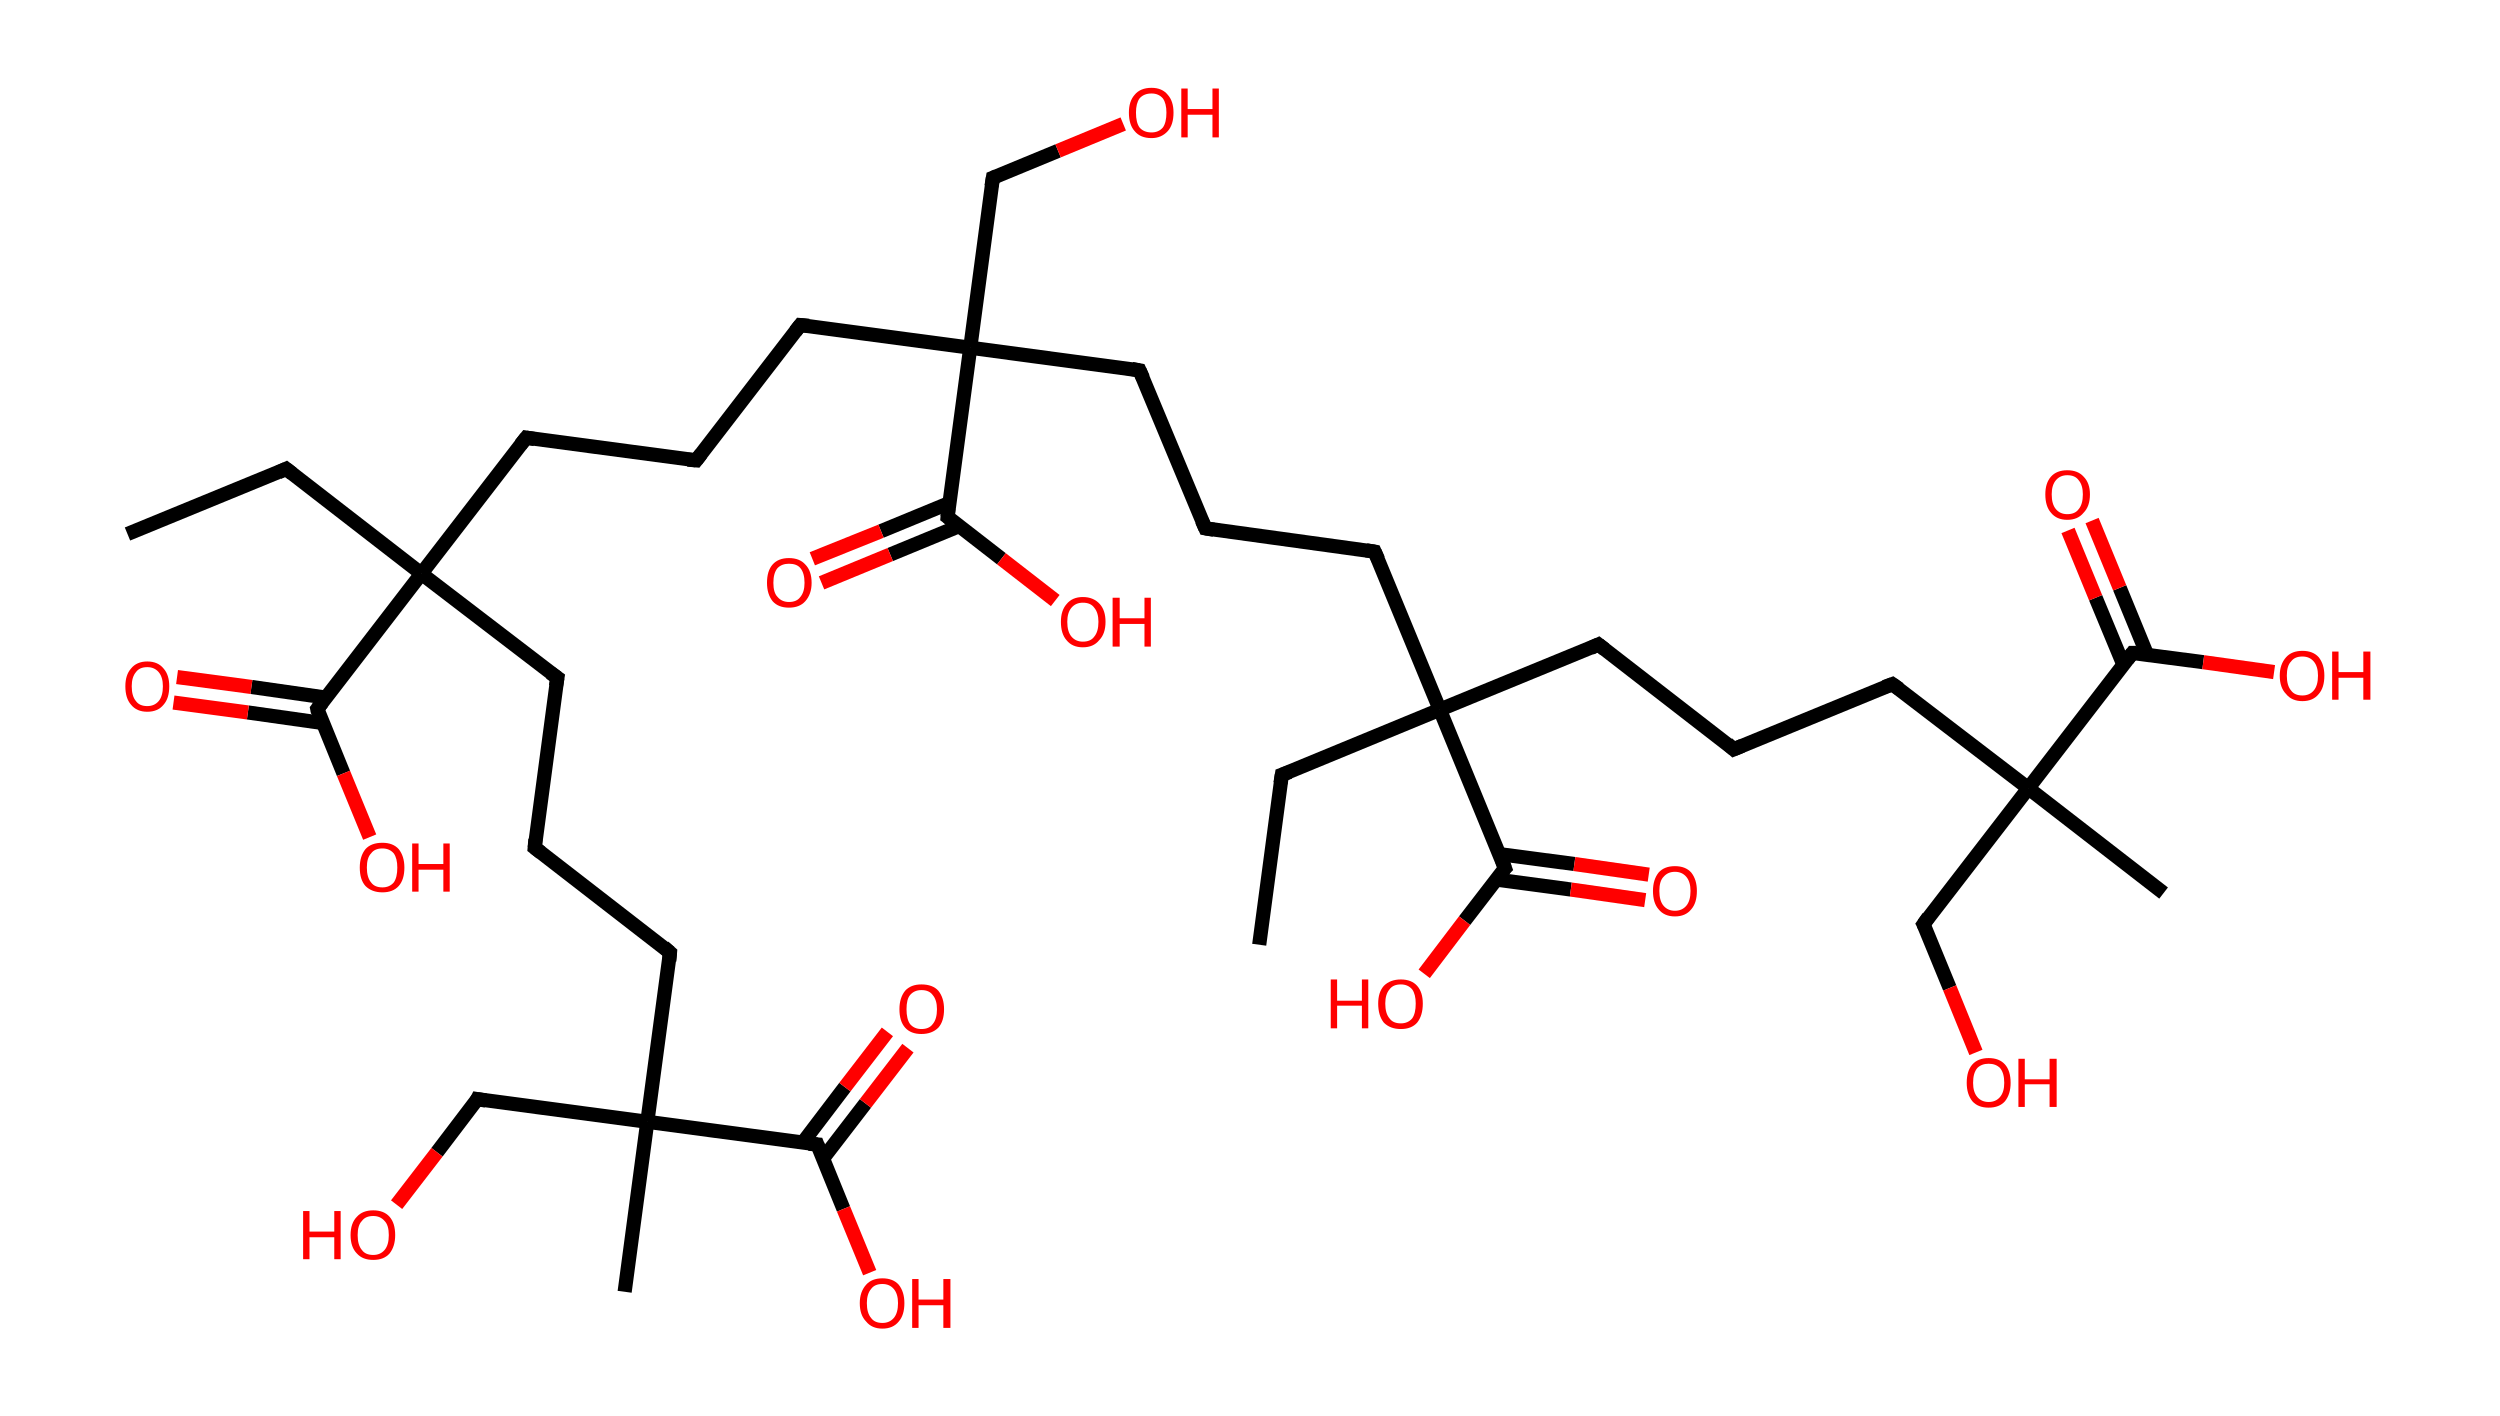 <?xml version='1.0' encoding='ASCII' standalone='yes'?>
<svg xmlns="http://www.w3.org/2000/svg" xmlns:rdkit="http://www.rdkit.org/xml" xmlns:xlink="http://www.w3.org/1999/xlink" version="1.1" baseProfile="full" xml:space="preserve" width="353px" height="200px" viewBox="0 0 353 200">
<!-- END OF HEADER -->
<rect style="opacity:1.0;fill:#FFFFFF;stroke:none" width="353.0" height="200.0" x="0.0" y="0.0"> </rect>
<path class="bond-0 atom-0 atom-1" d="M 18.0,75.4 L 40.4,66.2" style="fill:none;fill-rule:evenodd;stroke:#000000;stroke-width:2.0px;stroke-linecap:butt;stroke-linejoin:miter;stroke-opacity:1"/>
<path class="bond-1 atom-1 atom-2" d="M 40.4,66.2 L 59.5,81.0" style="fill:none;fill-rule:evenodd;stroke:#000000;stroke-width:2.0px;stroke-linecap:butt;stroke-linejoin:miter;stroke-opacity:1"/>
<path class="bond-2 atom-2 atom-3" d="M 59.5,81.0 L 78.7,95.7" style="fill:none;fill-rule:evenodd;stroke:#000000;stroke-width:2.0px;stroke-linecap:butt;stroke-linejoin:miter;stroke-opacity:1"/>
<path class="bond-3 atom-3 atom-4" d="M 78.7,95.7 L 75.5,119.7" style="fill:none;fill-rule:evenodd;stroke:#000000;stroke-width:2.0px;stroke-linecap:butt;stroke-linejoin:miter;stroke-opacity:1"/>
<path class="bond-4 atom-4 atom-5" d="M 75.5,119.7 L 94.6,134.5" style="fill:none;fill-rule:evenodd;stroke:#000000;stroke-width:2.0px;stroke-linecap:butt;stroke-linejoin:miter;stroke-opacity:1"/>
<path class="bond-5 atom-5 atom-6" d="M 94.6,134.5 L 91.4,158.4" style="fill:none;fill-rule:evenodd;stroke:#000000;stroke-width:2.0px;stroke-linecap:butt;stroke-linejoin:miter;stroke-opacity:1"/>
<path class="bond-6 atom-6 atom-7" d="M 91.4,158.4 L 88.2,182.4" style="fill:none;fill-rule:evenodd;stroke:#000000;stroke-width:2.0px;stroke-linecap:butt;stroke-linejoin:miter;stroke-opacity:1"/>
<path class="bond-7 atom-6 atom-8" d="M 91.4,158.4 L 67.4,155.2" style="fill:none;fill-rule:evenodd;stroke:#000000;stroke-width:2.0px;stroke-linecap:butt;stroke-linejoin:miter;stroke-opacity:1"/>
<path class="bond-8 atom-8 atom-9" d="M 67.4,155.2 L 61.7,162.7" style="fill:none;fill-rule:evenodd;stroke:#000000;stroke-width:2.0px;stroke-linecap:butt;stroke-linejoin:miter;stroke-opacity:1"/>
<path class="bond-8 atom-8 atom-9" d="M 61.7,162.7 L 56.0,170.1" style="fill:none;fill-rule:evenodd;stroke:#FF0000;stroke-width:2.0px;stroke-linecap:butt;stroke-linejoin:miter;stroke-opacity:1"/>
<path class="bond-9 atom-6 atom-10" d="M 91.4,158.4 L 115.4,161.6" style="fill:none;fill-rule:evenodd;stroke:#000000;stroke-width:2.0px;stroke-linecap:butt;stroke-linejoin:miter;stroke-opacity:1"/>
<path class="bond-10 atom-10 atom-11" d="M 116.2,163.6 L 122.2,155.8" style="fill:none;fill-rule:evenodd;stroke:#000000;stroke-width:2.0px;stroke-linecap:butt;stroke-linejoin:miter;stroke-opacity:1"/>
<path class="bond-10 atom-10 atom-11" d="M 122.2,155.8 L 128.2,148.0" style="fill:none;fill-rule:evenodd;stroke:#FF0000;stroke-width:2.0px;stroke-linecap:butt;stroke-linejoin:miter;stroke-opacity:1"/>
<path class="bond-10 atom-10 atom-11" d="M 113.3,161.4 L 119.3,153.5" style="fill:none;fill-rule:evenodd;stroke:#000000;stroke-width:2.0px;stroke-linecap:butt;stroke-linejoin:miter;stroke-opacity:1"/>
<path class="bond-10 atom-10 atom-11" d="M 119.3,153.5 L 125.3,145.7" style="fill:none;fill-rule:evenodd;stroke:#FF0000;stroke-width:2.0px;stroke-linecap:butt;stroke-linejoin:miter;stroke-opacity:1"/>
<path class="bond-11 atom-10 atom-12" d="M 115.4,161.6 L 119.1,170.7" style="fill:none;fill-rule:evenodd;stroke:#000000;stroke-width:2.0px;stroke-linecap:butt;stroke-linejoin:miter;stroke-opacity:1"/>
<path class="bond-11 atom-10 atom-12" d="M 119.1,170.7 L 122.8,179.7" style="fill:none;fill-rule:evenodd;stroke:#FF0000;stroke-width:2.0px;stroke-linecap:butt;stroke-linejoin:miter;stroke-opacity:1"/>
<path class="bond-12 atom-2 atom-13" d="M 59.5,81.0 L 74.3,61.8" style="fill:none;fill-rule:evenodd;stroke:#000000;stroke-width:2.0px;stroke-linecap:butt;stroke-linejoin:miter;stroke-opacity:1"/>
<path class="bond-13 atom-13 atom-14" d="M 74.3,61.8 L 98.3,65.0" style="fill:none;fill-rule:evenodd;stroke:#000000;stroke-width:2.0px;stroke-linecap:butt;stroke-linejoin:miter;stroke-opacity:1"/>
<path class="bond-14 atom-14 atom-15" d="M 98.3,65.0 L 113.0,45.9" style="fill:none;fill-rule:evenodd;stroke:#000000;stroke-width:2.0px;stroke-linecap:butt;stroke-linejoin:miter;stroke-opacity:1"/>
<path class="bond-15 atom-15 atom-16" d="M 113.0,45.9 L 137.0,49.1" style="fill:none;fill-rule:evenodd;stroke:#000000;stroke-width:2.0px;stroke-linecap:butt;stroke-linejoin:miter;stroke-opacity:1"/>
<path class="bond-16 atom-16 atom-17" d="M 137.0,49.1 L 140.2,25.1" style="fill:none;fill-rule:evenodd;stroke:#000000;stroke-width:2.0px;stroke-linecap:butt;stroke-linejoin:miter;stroke-opacity:1"/>
<path class="bond-17 atom-17 atom-18" d="M 140.2,25.1 L 149.4,21.3" style="fill:none;fill-rule:evenodd;stroke:#000000;stroke-width:2.0px;stroke-linecap:butt;stroke-linejoin:miter;stroke-opacity:1"/>
<path class="bond-17 atom-17 atom-18" d="M 149.4,21.3 L 158.6,17.5" style="fill:none;fill-rule:evenodd;stroke:#FF0000;stroke-width:2.0px;stroke-linecap:butt;stroke-linejoin:miter;stroke-opacity:1"/>
<path class="bond-18 atom-16 atom-19" d="M 137.0,49.1 L 160.9,52.3" style="fill:none;fill-rule:evenodd;stroke:#000000;stroke-width:2.0px;stroke-linecap:butt;stroke-linejoin:miter;stroke-opacity:1"/>
<path class="bond-19 atom-19 atom-20" d="M 160.9,52.3 L 170.2,74.6" style="fill:none;fill-rule:evenodd;stroke:#000000;stroke-width:2.0px;stroke-linecap:butt;stroke-linejoin:miter;stroke-opacity:1"/>
<path class="bond-20 atom-20 atom-21" d="M 170.2,74.6 L 194.1,77.9" style="fill:none;fill-rule:evenodd;stroke:#000000;stroke-width:2.0px;stroke-linecap:butt;stroke-linejoin:miter;stroke-opacity:1"/>
<path class="bond-21 atom-21 atom-22" d="M 194.1,77.9 L 203.3,100.2" style="fill:none;fill-rule:evenodd;stroke:#000000;stroke-width:2.0px;stroke-linecap:butt;stroke-linejoin:miter;stroke-opacity:1"/>
<path class="bond-22 atom-22 atom-23" d="M 203.3,100.2 L 181.0,109.4" style="fill:none;fill-rule:evenodd;stroke:#000000;stroke-width:2.0px;stroke-linecap:butt;stroke-linejoin:miter;stroke-opacity:1"/>
<path class="bond-23 atom-23 atom-24" d="M 181.0,109.4 L 177.8,133.4" style="fill:none;fill-rule:evenodd;stroke:#000000;stroke-width:2.0px;stroke-linecap:butt;stroke-linejoin:miter;stroke-opacity:1"/>
<path class="bond-24 atom-22 atom-25" d="M 203.3,100.2 L 225.7,91.0" style="fill:none;fill-rule:evenodd;stroke:#000000;stroke-width:2.0px;stroke-linecap:butt;stroke-linejoin:miter;stroke-opacity:1"/>
<path class="bond-25 atom-25 atom-26" d="M 225.7,91.0 L 244.8,105.8" style="fill:none;fill-rule:evenodd;stroke:#000000;stroke-width:2.0px;stroke-linecap:butt;stroke-linejoin:miter;stroke-opacity:1"/>
<path class="bond-26 atom-26 atom-27" d="M 244.8,105.8 L 267.2,96.6" style="fill:none;fill-rule:evenodd;stroke:#000000;stroke-width:2.0px;stroke-linecap:butt;stroke-linejoin:miter;stroke-opacity:1"/>
<path class="bond-27 atom-27 atom-28" d="M 267.2,96.6 L 286.4,111.3" style="fill:none;fill-rule:evenodd;stroke:#000000;stroke-width:2.0px;stroke-linecap:butt;stroke-linejoin:miter;stroke-opacity:1"/>
<path class="bond-28 atom-28 atom-29" d="M 286.4,111.3 L 305.5,126.1" style="fill:none;fill-rule:evenodd;stroke:#000000;stroke-width:2.0px;stroke-linecap:butt;stroke-linejoin:miter;stroke-opacity:1"/>
<path class="bond-29 atom-28 atom-30" d="M 286.4,111.3 L 271.6,130.5" style="fill:none;fill-rule:evenodd;stroke:#000000;stroke-width:2.0px;stroke-linecap:butt;stroke-linejoin:miter;stroke-opacity:1"/>
<path class="bond-30 atom-30 atom-31" d="M 271.6,130.5 L 275.3,139.5" style="fill:none;fill-rule:evenodd;stroke:#000000;stroke-width:2.0px;stroke-linecap:butt;stroke-linejoin:miter;stroke-opacity:1"/>
<path class="bond-30 atom-30 atom-31" d="M 275.3,139.5 L 279.0,148.6" style="fill:none;fill-rule:evenodd;stroke:#FF0000;stroke-width:2.0px;stroke-linecap:butt;stroke-linejoin:miter;stroke-opacity:1"/>
<path class="bond-31 atom-28 atom-32" d="M 286.4,111.3 L 301.1,92.2" style="fill:none;fill-rule:evenodd;stroke:#000000;stroke-width:2.0px;stroke-linecap:butt;stroke-linejoin:miter;stroke-opacity:1"/>
<path class="bond-32 atom-32 atom-33" d="M 303.2,92.5 L 299.3,83.0" style="fill:none;fill-rule:evenodd;stroke:#000000;stroke-width:2.0px;stroke-linecap:butt;stroke-linejoin:miter;stroke-opacity:1"/>
<path class="bond-32 atom-32 atom-33" d="M 299.3,83.0 L 295.4,73.5" style="fill:none;fill-rule:evenodd;stroke:#FF0000;stroke-width:2.0px;stroke-linecap:butt;stroke-linejoin:miter;stroke-opacity:1"/>
<path class="bond-32 atom-32 atom-33" d="M 299.8,93.8 L 295.9,84.4" style="fill:none;fill-rule:evenodd;stroke:#000000;stroke-width:2.0px;stroke-linecap:butt;stroke-linejoin:miter;stroke-opacity:1"/>
<path class="bond-32 atom-32 atom-33" d="M 295.9,84.4 L 292.0,74.9" style="fill:none;fill-rule:evenodd;stroke:#FF0000;stroke-width:2.0px;stroke-linecap:butt;stroke-linejoin:miter;stroke-opacity:1"/>
<path class="bond-33 atom-32 atom-34" d="M 301.1,92.2 L 311.1,93.5" style="fill:none;fill-rule:evenodd;stroke:#000000;stroke-width:2.0px;stroke-linecap:butt;stroke-linejoin:miter;stroke-opacity:1"/>
<path class="bond-33 atom-32 atom-34" d="M 311.1,93.5 L 321.1,94.9" style="fill:none;fill-rule:evenodd;stroke:#FF0000;stroke-width:2.0px;stroke-linecap:butt;stroke-linejoin:miter;stroke-opacity:1"/>
<path class="bond-34 atom-22 atom-35" d="M 203.3,100.2 L 212.5,122.6" style="fill:none;fill-rule:evenodd;stroke:#000000;stroke-width:2.0px;stroke-linecap:butt;stroke-linejoin:miter;stroke-opacity:1"/>
<path class="bond-35 atom-35 atom-36" d="M 211.3,124.2 L 221.8,125.6" style="fill:none;fill-rule:evenodd;stroke:#000000;stroke-width:2.0px;stroke-linecap:butt;stroke-linejoin:miter;stroke-opacity:1"/>
<path class="bond-35 atom-35 atom-36" d="M 221.8,125.6 L 232.3,127.1" style="fill:none;fill-rule:evenodd;stroke:#FF0000;stroke-width:2.0px;stroke-linecap:butt;stroke-linejoin:miter;stroke-opacity:1"/>
<path class="bond-35 atom-35 atom-36" d="M 211.7,120.6 L 222.3,122.0" style="fill:none;fill-rule:evenodd;stroke:#000000;stroke-width:2.0px;stroke-linecap:butt;stroke-linejoin:miter;stroke-opacity:1"/>
<path class="bond-35 atom-35 atom-36" d="M 222.3,122.0 L 232.8,123.5" style="fill:none;fill-rule:evenodd;stroke:#FF0000;stroke-width:2.0px;stroke-linecap:butt;stroke-linejoin:miter;stroke-opacity:1"/>
<path class="bond-36 atom-35 atom-37" d="M 212.5,122.6 L 206.8,130.0" style="fill:none;fill-rule:evenodd;stroke:#000000;stroke-width:2.0px;stroke-linecap:butt;stroke-linejoin:miter;stroke-opacity:1"/>
<path class="bond-36 atom-35 atom-37" d="M 206.8,130.0 L 201.1,137.5" style="fill:none;fill-rule:evenodd;stroke:#FF0000;stroke-width:2.0px;stroke-linecap:butt;stroke-linejoin:miter;stroke-opacity:1"/>
<path class="bond-37 atom-16 atom-38" d="M 137.0,49.1 L 133.8,73.0" style="fill:none;fill-rule:evenodd;stroke:#000000;stroke-width:2.0px;stroke-linecap:butt;stroke-linejoin:miter;stroke-opacity:1"/>
<path class="bond-38 atom-38 atom-39" d="M 134.1,71.0 L 124.4,75.0" style="fill:none;fill-rule:evenodd;stroke:#000000;stroke-width:2.0px;stroke-linecap:butt;stroke-linejoin:miter;stroke-opacity:1"/>
<path class="bond-38 atom-38 atom-39" d="M 124.4,75.0 L 114.7,78.9" style="fill:none;fill-rule:evenodd;stroke:#FF0000;stroke-width:2.0px;stroke-linecap:butt;stroke-linejoin:miter;stroke-opacity:1"/>
<path class="bond-38 atom-38 atom-39" d="M 135.4,74.3 L 125.7,78.3" style="fill:none;fill-rule:evenodd;stroke:#000000;stroke-width:2.0px;stroke-linecap:butt;stroke-linejoin:miter;stroke-opacity:1"/>
<path class="bond-38 atom-38 atom-39" d="M 125.7,78.3 L 116.0,82.3" style="fill:none;fill-rule:evenodd;stroke:#FF0000;stroke-width:2.0px;stroke-linecap:butt;stroke-linejoin:miter;stroke-opacity:1"/>
<path class="bond-39 atom-38 atom-40" d="M 133.8,73.0 L 141.4,78.9" style="fill:none;fill-rule:evenodd;stroke:#000000;stroke-width:2.0px;stroke-linecap:butt;stroke-linejoin:miter;stroke-opacity:1"/>
<path class="bond-39 atom-38 atom-40" d="M 141.4,78.9 L 149.0,84.8" style="fill:none;fill-rule:evenodd;stroke:#FF0000;stroke-width:2.0px;stroke-linecap:butt;stroke-linejoin:miter;stroke-opacity:1"/>
<path class="bond-40 atom-2 atom-41" d="M 59.5,81.0 L 44.8,100.1" style="fill:none;fill-rule:evenodd;stroke:#000000;stroke-width:2.0px;stroke-linecap:butt;stroke-linejoin:miter;stroke-opacity:1"/>
<path class="bond-41 atom-41 atom-42" d="M 46.0,98.5 L 35.5,97.0" style="fill:none;fill-rule:evenodd;stroke:#000000;stroke-width:2.0px;stroke-linecap:butt;stroke-linejoin:miter;stroke-opacity:1"/>
<path class="bond-41 atom-41 atom-42" d="M 35.5,97.0 L 25.0,95.6" style="fill:none;fill-rule:evenodd;stroke:#FF0000;stroke-width:2.0px;stroke-linecap:butt;stroke-linejoin:miter;stroke-opacity:1"/>
<path class="bond-41 atom-41 atom-42" d="M 45.6,102.1 L 35.0,100.6" style="fill:none;fill-rule:evenodd;stroke:#000000;stroke-width:2.0px;stroke-linecap:butt;stroke-linejoin:miter;stroke-opacity:1"/>
<path class="bond-41 atom-41 atom-42" d="M 35.0,100.6 L 24.5,99.2" style="fill:none;fill-rule:evenodd;stroke:#FF0000;stroke-width:2.0px;stroke-linecap:butt;stroke-linejoin:miter;stroke-opacity:1"/>
<path class="bond-42 atom-41 atom-43" d="M 44.8,100.1 L 48.5,109.2" style="fill:none;fill-rule:evenodd;stroke:#000000;stroke-width:2.0px;stroke-linecap:butt;stroke-linejoin:miter;stroke-opacity:1"/>
<path class="bond-42 atom-41 atom-43" d="M 48.5,109.2 L 52.2,118.2" style="fill:none;fill-rule:evenodd;stroke:#FF0000;stroke-width:2.0px;stroke-linecap:butt;stroke-linejoin:miter;stroke-opacity:1"/>
<path d="M 39.3,66.7 L 40.4,66.2 L 41.3,66.9" style="fill:none;stroke:#000000;stroke-width:2.0px;stroke-linecap:butt;stroke-linejoin:miter;stroke-opacity:1;"/>
<path d="M 77.7,95.0 L 78.7,95.7 L 78.5,96.9" style="fill:none;stroke:#000000;stroke-width:2.0px;stroke-linecap:butt;stroke-linejoin:miter;stroke-opacity:1;"/>
<path d="M 75.6,118.5 L 75.5,119.7 L 76.4,120.4" style="fill:none;stroke:#000000;stroke-width:2.0px;stroke-linecap:butt;stroke-linejoin:miter;stroke-opacity:1;"/>
<path d="M 93.7,133.7 L 94.6,134.5 L 94.5,135.7" style="fill:none;stroke:#000000;stroke-width:2.0px;stroke-linecap:butt;stroke-linejoin:miter;stroke-opacity:1;"/>
<path d="M 68.6,155.4 L 67.4,155.2 L 67.2,155.6" style="fill:none;stroke:#000000;stroke-width:2.0px;stroke-linecap:butt;stroke-linejoin:miter;stroke-opacity:1;"/>
<path d="M 114.2,161.5 L 115.4,161.6 L 115.6,162.1" style="fill:none;stroke:#000000;stroke-width:2.0px;stroke-linecap:butt;stroke-linejoin:miter;stroke-opacity:1;"/>
<path d="M 73.5,62.8 L 74.3,61.8 L 75.5,62.0" style="fill:none;stroke:#000000;stroke-width:2.0px;stroke-linecap:butt;stroke-linejoin:miter;stroke-opacity:1;"/>
<path d="M 97.1,64.9 L 98.3,65.0 L 99.0,64.1" style="fill:none;stroke:#000000;stroke-width:2.0px;stroke-linecap:butt;stroke-linejoin:miter;stroke-opacity:1;"/>
<path d="M 112.3,46.8 L 113.0,45.9 L 114.2,46.0" style="fill:none;stroke:#000000;stroke-width:2.0px;stroke-linecap:butt;stroke-linejoin:miter;stroke-opacity:1;"/>
<path d="M 140.0,26.3 L 140.2,25.1 L 140.7,24.9" style="fill:none;stroke:#000000;stroke-width:2.0px;stroke-linecap:butt;stroke-linejoin:miter;stroke-opacity:1;"/>
<path d="M 159.8,52.1 L 160.9,52.3 L 161.4,53.4" style="fill:none;stroke:#000000;stroke-width:2.0px;stroke-linecap:butt;stroke-linejoin:miter;stroke-opacity:1;"/>
<path d="M 169.7,73.5 L 170.2,74.6 L 171.4,74.8" style="fill:none;stroke:#000000;stroke-width:2.0px;stroke-linecap:butt;stroke-linejoin:miter;stroke-opacity:1;"/>
<path d="M 192.9,77.7 L 194.1,77.9 L 194.6,79.0" style="fill:none;stroke:#000000;stroke-width:2.0px;stroke-linecap:butt;stroke-linejoin:miter;stroke-opacity:1;"/>
<path d="M 182.1,109.0 L 181.0,109.4 L 180.8,110.6" style="fill:none;stroke:#000000;stroke-width:2.0px;stroke-linecap:butt;stroke-linejoin:miter;stroke-opacity:1;"/>
<path d="M 224.6,91.5 L 225.7,91.0 L 226.6,91.7" style="fill:none;stroke:#000000;stroke-width:2.0px;stroke-linecap:butt;stroke-linejoin:miter;stroke-opacity:1;"/>
<path d="M 243.9,105.0 L 244.8,105.8 L 246.0,105.3" style="fill:none;stroke:#000000;stroke-width:2.0px;stroke-linecap:butt;stroke-linejoin:miter;stroke-opacity:1;"/>
<path d="M 266.1,97.0 L 267.2,96.6 L 268.2,97.3" style="fill:none;stroke:#000000;stroke-width:2.0px;stroke-linecap:butt;stroke-linejoin:miter;stroke-opacity:1;"/>
<path d="M 272.3,129.5 L 271.6,130.5 L 271.8,130.9" style="fill:none;stroke:#000000;stroke-width:2.0px;stroke-linecap:butt;stroke-linejoin:miter;stroke-opacity:1;"/>
<path d="M 300.4,93.1 L 301.1,92.2 L 301.6,92.2" style="fill:none;stroke:#000000;stroke-width:2.0px;stroke-linecap:butt;stroke-linejoin:miter;stroke-opacity:1;"/>
<path d="M 212.1,121.5 L 212.5,122.6 L 212.2,122.9" style="fill:none;stroke:#000000;stroke-width:2.0px;stroke-linecap:butt;stroke-linejoin:miter;stroke-opacity:1;"/>
<path d="M 133.9,71.8 L 133.8,73.0 L 134.2,73.3" style="fill:none;stroke:#000000;stroke-width:2.0px;stroke-linecap:butt;stroke-linejoin:miter;stroke-opacity:1;"/>
<path d="M 45.5,99.2 L 44.8,100.1 L 44.9,100.6" style="fill:none;stroke:#000000;stroke-width:2.0px;stroke-linecap:butt;stroke-linejoin:miter;stroke-opacity:1;"/>
<path class="atom-9" d="M 42.8 171.0 L 43.7 171.0 L 43.7 173.9 L 47.2 173.9 L 47.2 171.0 L 48.1 171.0 L 48.1 177.8 L 47.2 177.8 L 47.2 174.7 L 43.7 174.7 L 43.7 177.8 L 42.8 177.8 L 42.8 171.0 " fill="#FF0000"/>
<path class="atom-9" d="M 49.5 174.4 Q 49.5 172.7, 50.4 171.8 Q 51.2 170.9, 52.7 170.9 Q 54.2 170.9, 55.0 171.8 Q 55.8 172.7, 55.8 174.4 Q 55.8 176.0, 55.0 177.0 Q 54.2 177.9, 52.7 177.9 Q 51.2 177.9, 50.4 177.0 Q 49.5 176.1, 49.5 174.4 M 52.7 177.2 Q 53.7 177.2, 54.3 176.5 Q 54.9 175.8, 54.9 174.4 Q 54.9 173.0, 54.3 172.4 Q 53.7 171.7, 52.7 171.7 Q 51.6 171.7, 51.1 172.4 Q 50.5 173.0, 50.5 174.4 Q 50.5 175.8, 51.1 176.5 Q 51.6 177.2, 52.7 177.2 " fill="#FF0000"/>
<path class="atom-11" d="M 127.0 142.5 Q 127.0 140.9, 127.8 139.9 Q 128.6 139.0, 130.1 139.0 Q 131.7 139.0, 132.5 139.9 Q 133.3 140.9, 133.3 142.5 Q 133.3 144.2, 132.5 145.1 Q 131.6 146.0, 130.1 146.0 Q 128.6 146.0, 127.8 145.1 Q 127.0 144.2, 127.0 142.5 M 130.1 145.3 Q 131.2 145.3, 131.7 144.6 Q 132.3 143.9, 132.3 142.5 Q 132.3 141.2, 131.7 140.5 Q 131.2 139.8, 130.1 139.8 Q 129.1 139.8, 128.5 140.5 Q 128.0 141.1, 128.0 142.5 Q 128.0 143.9, 128.5 144.6 Q 129.1 145.3, 130.1 145.3 " fill="#FF0000"/>
<path class="atom-12" d="M 121.4 184.0 Q 121.4 182.4, 122.3 181.4 Q 123.1 180.5, 124.6 180.5 Q 126.1 180.5, 126.9 181.4 Q 127.7 182.4, 127.7 184.0 Q 127.7 185.7, 126.9 186.6 Q 126.1 187.6, 124.6 187.6 Q 123.1 187.6, 122.3 186.6 Q 121.4 185.7, 121.4 184.0 M 124.6 186.8 Q 125.6 186.8, 126.2 186.1 Q 126.8 185.4, 126.8 184.0 Q 126.8 182.7, 126.2 182.0 Q 125.6 181.3, 124.6 181.3 Q 123.5 181.3, 123.0 182.0 Q 122.4 182.7, 122.4 184.0 Q 122.4 185.4, 123.0 186.1 Q 123.5 186.8, 124.6 186.8 " fill="#FF0000"/>
<path class="atom-12" d="M 128.8 180.6 L 129.7 180.6 L 129.7 183.5 L 133.2 183.5 L 133.2 180.6 L 134.2 180.6 L 134.2 187.5 L 133.2 187.5 L 133.2 184.3 L 129.7 184.3 L 129.7 187.5 L 128.8 187.5 L 128.8 180.6 " fill="#FF0000"/>
<path class="atom-18" d="M 159.4 15.9 Q 159.4 14.3, 160.2 13.4 Q 161.0 12.4, 162.6 12.4 Q 164.1 12.4, 164.9 13.4 Q 165.7 14.3, 165.7 15.9 Q 165.7 17.6, 164.9 18.5 Q 164.0 19.5, 162.6 19.5 Q 161.0 19.5, 160.2 18.5 Q 159.4 17.6, 159.4 15.9 M 162.6 18.7 Q 163.6 18.7, 164.2 18.0 Q 164.7 17.3, 164.7 15.9 Q 164.7 14.6, 164.2 13.9 Q 163.6 13.2, 162.6 13.2 Q 161.5 13.2, 160.9 13.9 Q 160.4 14.6, 160.4 15.9 Q 160.4 17.3, 160.9 18.0 Q 161.5 18.7, 162.6 18.7 " fill="#FF0000"/>
<path class="atom-18" d="M 166.8 12.5 L 167.7 12.5 L 167.7 15.4 L 171.2 15.4 L 171.2 12.5 L 172.1 12.5 L 172.1 19.4 L 171.2 19.4 L 171.2 16.2 L 167.7 16.2 L 167.7 19.4 L 166.8 19.4 L 166.8 12.5 " fill="#FF0000"/>
<path class="atom-31" d="M 277.7 152.9 Q 277.7 151.2, 278.5 150.3 Q 279.3 149.4, 280.8 149.4 Q 282.3 149.4, 283.1 150.3 Q 283.9 151.2, 283.9 152.9 Q 283.9 154.5, 283.1 155.5 Q 282.3 156.4, 280.8 156.4 Q 279.3 156.4, 278.5 155.5 Q 277.7 154.5, 277.7 152.9 M 280.8 155.6 Q 281.8 155.6, 282.4 154.9 Q 283.0 154.2, 283.0 152.9 Q 283.0 151.5, 282.4 150.8 Q 281.8 150.2, 280.8 150.2 Q 279.8 150.2, 279.2 150.8 Q 278.6 151.5, 278.6 152.9 Q 278.6 154.2, 279.2 154.9 Q 279.8 155.6, 280.8 155.6 " fill="#FF0000"/>
<path class="atom-31" d="M 285.0 149.5 L 285.9 149.5 L 285.9 152.4 L 289.4 152.4 L 289.4 149.5 L 290.4 149.5 L 290.4 156.3 L 289.4 156.3 L 289.4 153.1 L 285.9 153.1 L 285.9 156.3 L 285.0 156.3 L 285.0 149.5 " fill="#FF0000"/>
<path class="atom-33" d="M 288.8 69.8 Q 288.8 68.2, 289.6 67.3 Q 290.4 66.4, 291.9 66.4 Q 293.4 66.4, 294.2 67.3 Q 295.1 68.2, 295.1 69.8 Q 295.1 71.5, 294.2 72.4 Q 293.4 73.4, 291.9 73.4 Q 290.4 73.4, 289.6 72.4 Q 288.8 71.5, 288.8 69.8 M 291.9 72.6 Q 293.0 72.6, 293.5 71.9 Q 294.1 71.2, 294.1 69.8 Q 294.1 68.5, 293.5 67.8 Q 293.0 67.1, 291.9 67.1 Q 290.9 67.1, 290.3 67.8 Q 289.7 68.5, 289.7 69.8 Q 289.7 71.2, 290.3 71.9 Q 290.9 72.6, 291.9 72.6 " fill="#FF0000"/>
<path class="atom-34" d="M 321.9 95.4 Q 321.9 93.8, 322.8 92.8 Q 323.6 91.9, 325.1 91.9 Q 326.6 91.9, 327.4 92.8 Q 328.2 93.8, 328.2 95.4 Q 328.2 97.1, 327.4 98.0 Q 326.6 99.0, 325.1 99.0 Q 323.6 99.0, 322.8 98.0 Q 321.9 97.1, 321.9 95.4 M 325.1 98.2 Q 326.1 98.2, 326.7 97.5 Q 327.3 96.8, 327.3 95.4 Q 327.3 94.1, 326.7 93.4 Q 326.1 92.7, 325.1 92.7 Q 324.0 92.7, 323.5 93.4 Q 322.9 94.0, 322.9 95.4 Q 322.9 96.8, 323.5 97.5 Q 324.0 98.2, 325.1 98.2 " fill="#FF0000"/>
<path class="atom-34" d="M 329.3 92.0 L 330.2 92.0 L 330.2 94.9 L 333.7 94.9 L 333.7 92.0 L 334.7 92.0 L 334.7 98.8 L 333.7 98.8 L 333.7 95.7 L 330.2 95.7 L 330.2 98.8 L 329.3 98.8 L 329.3 92.0 " fill="#FF0000"/>
<path class="atom-36" d="M 233.4 125.8 Q 233.4 124.2, 234.2 123.2 Q 235.0 122.3, 236.5 122.3 Q 238.0 122.3, 238.8 123.2 Q 239.6 124.2, 239.6 125.8 Q 239.6 127.5, 238.8 128.4 Q 238.0 129.4, 236.5 129.4 Q 235.0 129.4, 234.2 128.4 Q 233.4 127.5, 233.4 125.8 M 236.5 128.6 Q 237.5 128.6, 238.1 127.9 Q 238.7 127.2, 238.7 125.8 Q 238.7 124.5, 238.1 123.8 Q 237.5 123.1, 236.5 123.1 Q 235.5 123.1, 234.9 123.8 Q 234.3 124.4, 234.3 125.8 Q 234.3 127.2, 234.9 127.9 Q 235.5 128.6, 236.5 128.6 " fill="#FF0000"/>
<path class="atom-37" d="M 187.9 138.3 L 188.8 138.3 L 188.8 141.3 L 192.3 141.3 L 192.3 138.3 L 193.2 138.3 L 193.2 145.2 L 192.3 145.2 L 192.3 142.0 L 188.8 142.0 L 188.8 145.2 L 187.9 145.2 L 187.9 138.3 " fill="#FF0000"/>
<path class="atom-37" d="M 194.6 141.7 Q 194.6 140.1, 195.4 139.2 Q 196.3 138.3, 197.8 138.3 Q 199.3 138.3, 200.1 139.2 Q 200.9 140.1, 200.9 141.7 Q 200.9 143.4, 200.1 144.4 Q 199.3 145.3, 197.8 145.3 Q 196.3 145.3, 195.4 144.4 Q 194.6 143.4, 194.6 141.7 M 197.8 144.5 Q 198.8 144.5, 199.4 143.8 Q 199.9 143.1, 199.9 141.7 Q 199.9 140.4, 199.4 139.7 Q 198.8 139.0, 197.8 139.0 Q 196.7 139.0, 196.2 139.7 Q 195.6 140.4, 195.6 141.7 Q 195.6 143.1, 196.2 143.8 Q 196.7 144.5, 197.8 144.5 " fill="#FF0000"/>
<path class="atom-39" d="M 108.3 82.3 Q 108.3 80.6, 109.1 79.7 Q 109.9 78.8, 111.4 78.8 Q 112.9 78.8, 113.7 79.7 Q 114.6 80.6, 114.6 82.3 Q 114.6 83.9, 113.7 84.9 Q 112.9 85.8, 111.4 85.8 Q 109.9 85.8, 109.1 84.9 Q 108.3 83.9, 108.3 82.3 M 111.4 85.0 Q 112.5 85.0, 113.0 84.3 Q 113.6 83.6, 113.6 82.3 Q 113.6 80.9, 113.0 80.2 Q 112.5 79.6, 111.4 79.6 Q 110.4 79.6, 109.8 80.2 Q 109.2 80.9, 109.2 82.3 Q 109.2 83.7, 109.8 84.3 Q 110.4 85.0, 111.4 85.0 " fill="#FF0000"/>
<path class="atom-40" d="M 149.8 87.8 Q 149.8 86.2, 150.6 85.3 Q 151.4 84.3, 152.9 84.3 Q 154.4 84.3, 155.3 85.3 Q 156.1 86.2, 156.1 87.8 Q 156.1 89.5, 155.2 90.4 Q 154.4 91.4, 152.9 91.4 Q 151.4 91.4, 150.6 90.4 Q 149.8 89.5, 149.8 87.8 M 152.9 90.6 Q 154.0 90.6, 154.5 89.9 Q 155.1 89.2, 155.1 87.8 Q 155.1 86.5, 154.5 85.8 Q 154.0 85.1, 152.9 85.1 Q 151.9 85.1, 151.3 85.8 Q 150.7 86.5, 150.7 87.8 Q 150.7 89.2, 151.3 89.9 Q 151.9 90.6, 152.9 90.6 " fill="#FF0000"/>
<path class="atom-40" d="M 157.1 84.4 L 158.1 84.4 L 158.1 87.3 L 161.6 87.3 L 161.6 84.4 L 162.5 84.4 L 162.5 91.3 L 161.6 91.3 L 161.6 88.1 L 158.1 88.1 L 158.1 91.3 L 157.1 91.3 L 157.1 84.4 " fill="#FF0000"/>
<path class="atom-42" d="M 17.7 96.9 Q 17.7 95.3, 18.5 94.4 Q 19.3 93.4, 20.8 93.4 Q 22.3 93.4, 23.1 94.4 Q 23.9 95.3, 23.9 96.9 Q 23.9 98.6, 23.1 99.5 Q 22.3 100.5, 20.8 100.5 Q 19.3 100.5, 18.5 99.5 Q 17.7 98.6, 17.7 96.9 M 20.8 99.7 Q 21.8 99.7, 22.4 99.0 Q 23.0 98.3, 23.0 96.9 Q 23.0 95.6, 22.4 94.9 Q 21.8 94.2, 20.8 94.2 Q 19.7 94.2, 19.2 94.9 Q 18.6 95.6, 18.6 96.9 Q 18.6 98.3, 19.2 99.0 Q 19.7 99.7, 20.8 99.7 " fill="#FF0000"/>
<path class="atom-43" d="M 50.8 122.5 Q 50.8 120.9, 51.6 119.9 Q 52.4 119.0, 54.0 119.0 Q 55.5 119.0, 56.3 119.9 Q 57.1 120.9, 57.1 122.5 Q 57.1 124.2, 56.3 125.1 Q 55.5 126.0, 54.0 126.0 Q 52.5 126.0, 51.6 125.1 Q 50.8 124.2, 50.8 122.5 M 54.0 125.3 Q 55.0 125.3, 55.6 124.6 Q 56.1 123.9, 56.1 122.5 Q 56.1 121.2, 55.6 120.5 Q 55.0 119.8, 54.0 119.8 Q 52.9 119.8, 52.4 120.5 Q 51.8 121.1, 51.8 122.5 Q 51.8 123.9, 52.4 124.6 Q 52.9 125.3, 54.0 125.3 " fill="#FF0000"/>
<path class="atom-43" d="M 58.2 119.1 L 59.1 119.1 L 59.1 122.0 L 62.6 122.0 L 62.6 119.1 L 63.5 119.1 L 63.5 125.9 L 62.6 125.9 L 62.6 122.8 L 59.1 122.8 L 59.1 125.9 L 58.2 125.9 L 58.2 119.1 " fill="#FF0000"/>
</svg>
